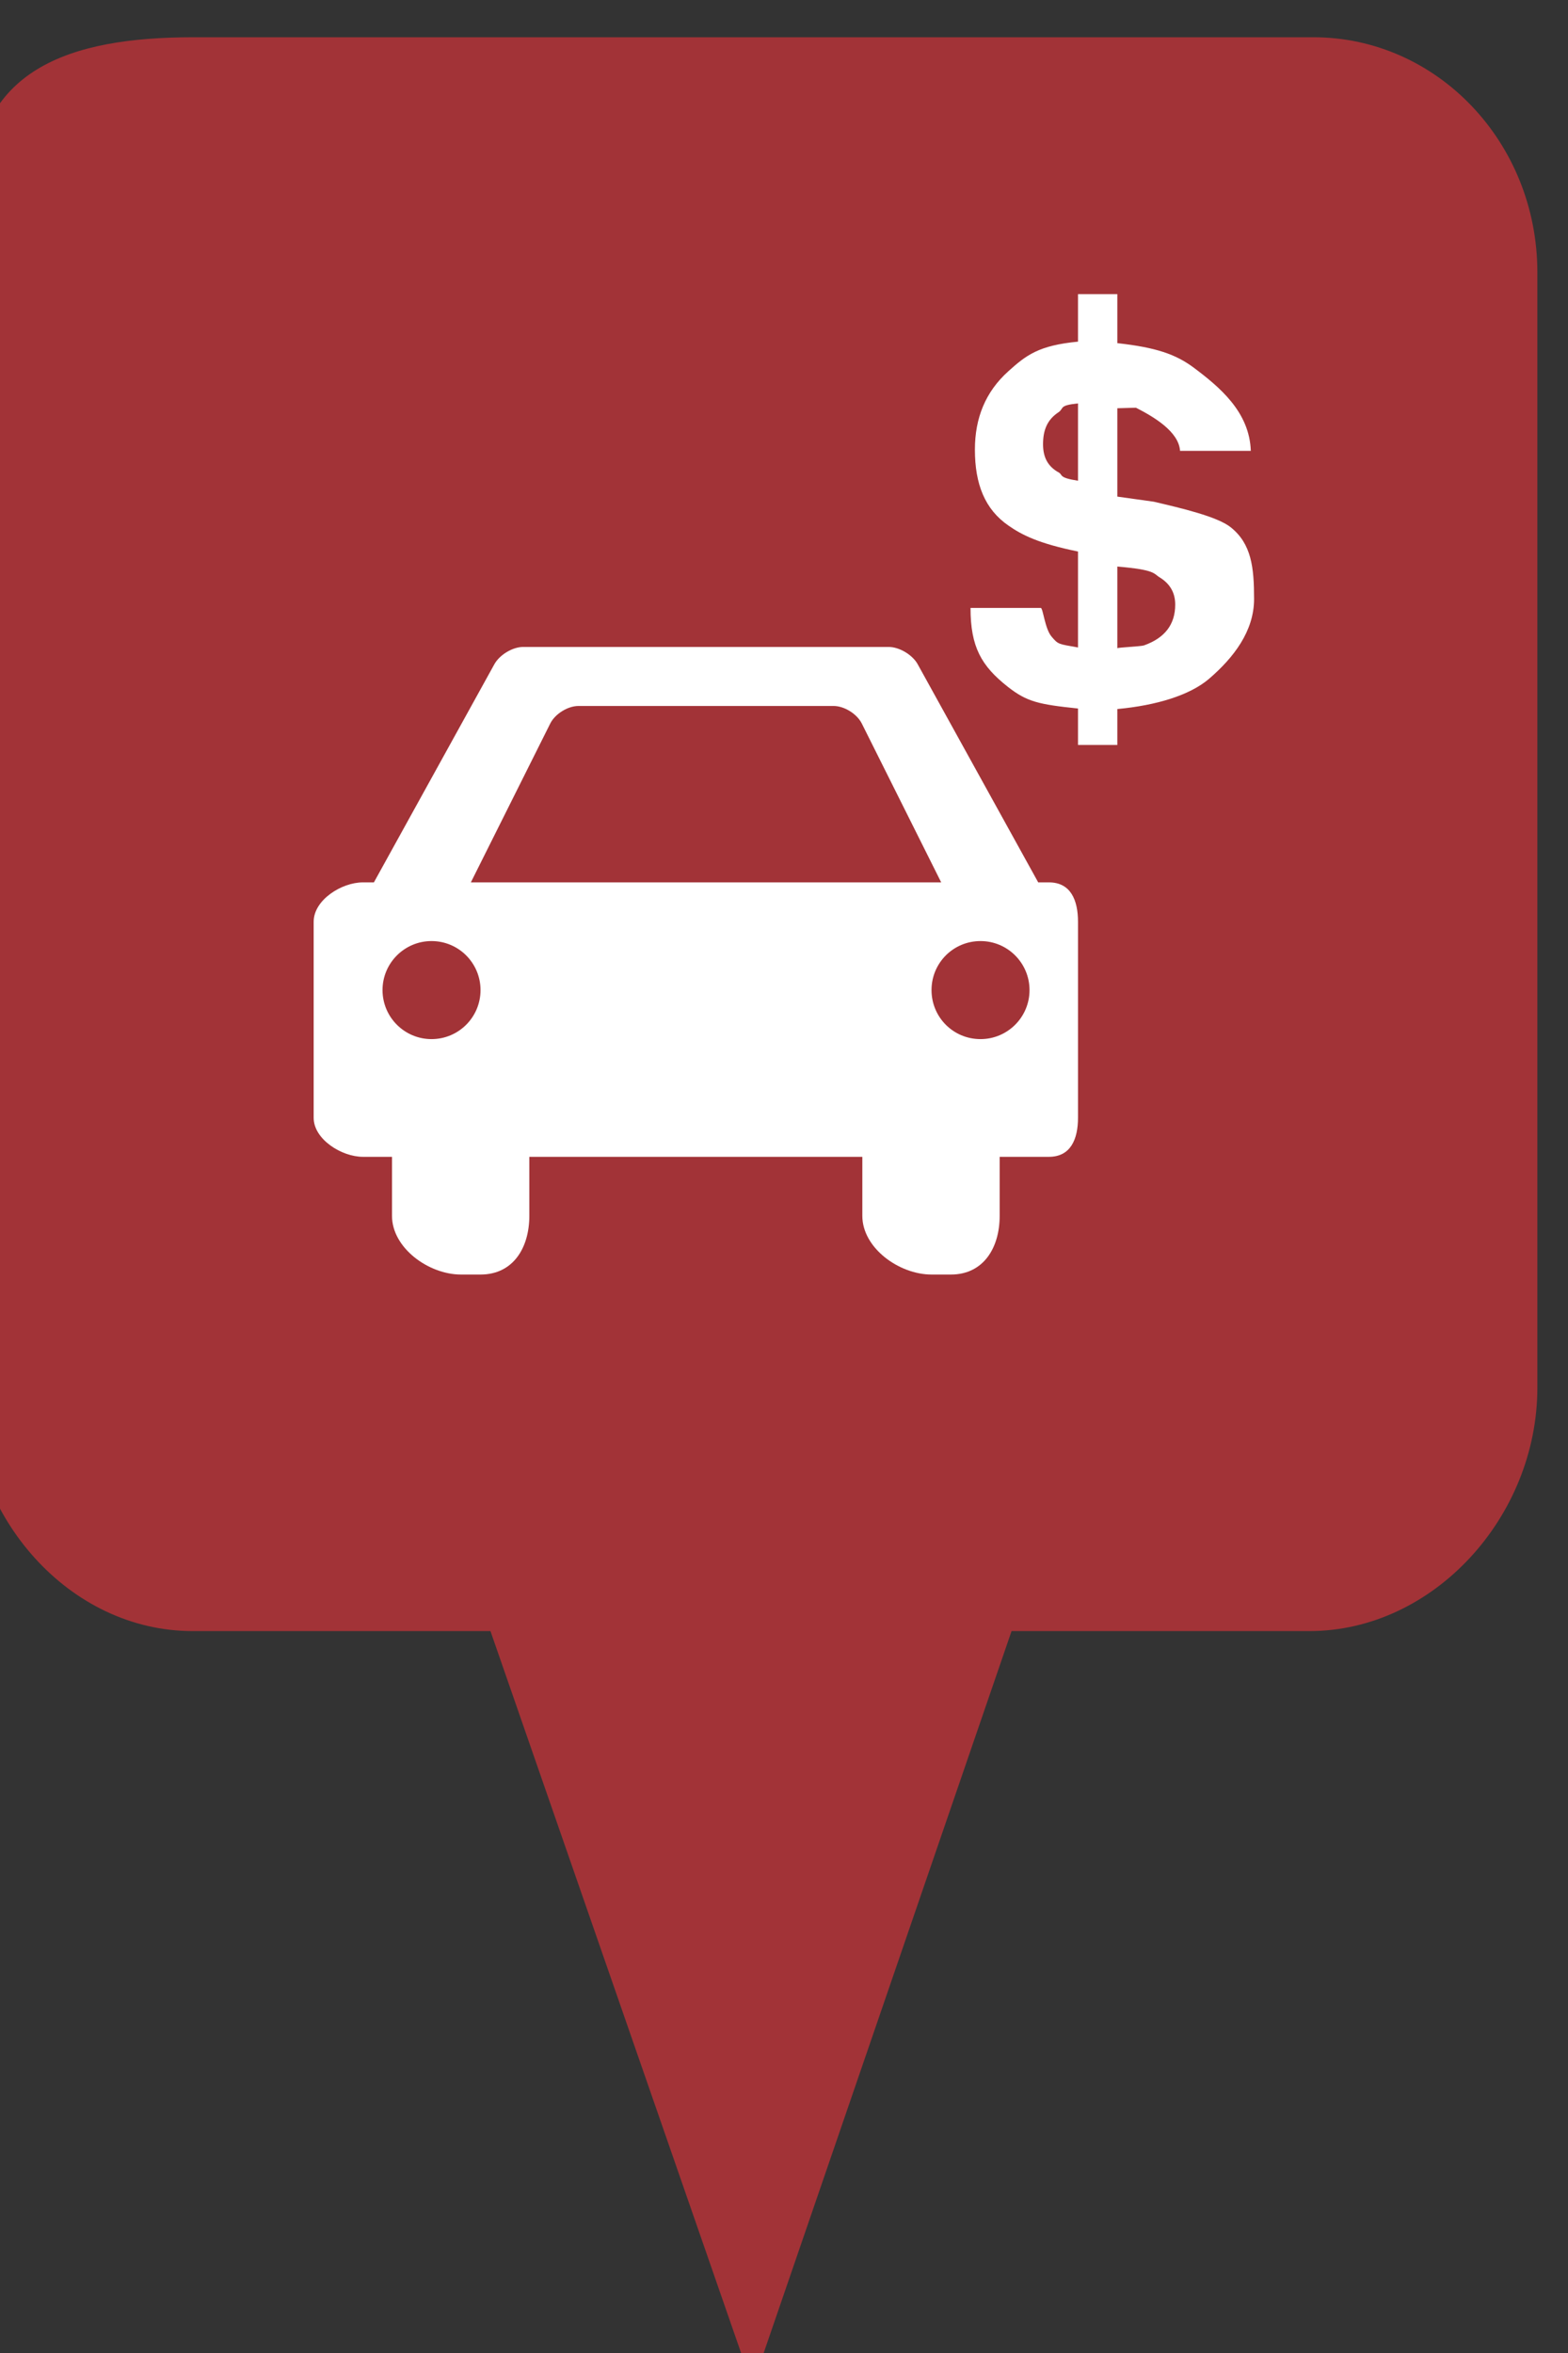 <?xml version="1.0" encoding="utf-8"?> <!DOCTYPE svg PUBLIC "-//W3C//DTD SVG 1.1//EN" "http://www.w3.org/Graphics/SVG/1.1/DTD/svg11.dtd"><svg version="1.1" id="marker-circle-blue" xmlns="http://www.w3.org/2000/svg" xmlns:xlink="http://www.w3.org/1999/xlink" x="0px"  y="0px" width="24px" height="36px" viewBox="0 0 24 36" enable-background="new 0 0 24 36" xml:space="preserve"><rect x="0" y="0" width="24" height="36" fill="#333333" stroke="none"/><path fill="#A23337" d="M20.103,0.57H2.959c-1.893,0-3.365,0.487-3.365,2.472l-0.063,18.189c0,1.979,1.526,3.724,3.418,3.724h4.558
		l4.01,11.545l3.966-11.545h4.56c1.894,0,3.488-1.744,3.488-3.724V4.166C23.531,2.18,21.996,0.57,20.103,0.57z"></path><path fill="#ffffff" transform="translate(4.5 4.5)" d="M14.336,3.566C14.129,3.402,13.574,3.273,13.16,3.176L12.602,3.098L12.602,1.746L12.887,1.738C13.156,1.875,13.543,2.102,13.562,2.398L14.645,2.398C14.625,1.801,14.168,1.422,13.766,1.121C13.496,0.922,13.199,0.816,12.602,0.75L12.602,0L12,0L12,0.727C11.398,0.785,11.207,0.934,10.934,1.18C10.582,1.496,10.422,1.898,10.422,2.379C10.422,2.906,10.574,3.293,10.938,3.543C11.141,3.684,11.398,3.816,12,3.938L12,5.406C11.699,5.352,11.699,5.363,11.594,5.238C11.492,5.117,11.465,4.801,11.43,4.801L10.355,4.801C10.355,5.398,10.52,5.688,10.926,6.008C11.219,6.238,11.398,6.277,12,6.34L12,6.898L12.602,6.898L12.602,6.348C13.199,6.293,13.711,6.137,14.004,5.887C14.383,5.562,14.695,5.156,14.695,4.664C14.695,4.184,14.656,3.82,14.336,3.566ZM11.707,2.73C11.531,2.633,11.465,2.488,11.465,2.297C11.465,2.09,11.523,1.926,11.699,1.809C11.793,1.746,11.699,1.703,12,1.672L12,2.855C11.699,2.809,11.77,2.766,11.707,2.73ZM13.008,5.375C12.957,5.391,12.602,5.406,12.602,5.418L12.602,4.168C13.199,4.219,13.152,4.277,13.254,4.336C13.41,4.434,13.488,4.57,13.488,4.75C13.488,5.055,13.328,5.262,13.008,5.375ZM11.555,9L11.391,9L9.547,5.664C9.469,5.52,9.266,5.398,9.102,5.398L3.508,5.398C3.344,5.398,3.145,5.52,3.066,5.664L1.223,9L1.055,9C0.727,9,0.301,9.27,0.301,9.602L0.301,12.602C0.301,12.93,0.727,13.199,1.055,13.199L1.5,13.199L1.5,14.102C1.5,14.594,2.062,15,2.555,15L2.855,15C3.352,15,3.602,14.594,3.602,14.102L3.602,13.199L8.699,13.199L8.699,14.102C8.699,14.594,9.262,15,9.758,15L10.055,15C10.551,15,10.801,14.594,10.801,14.102L10.801,13.199L11.555,13.199C11.887,13.199,12,12.93,12,12.602L12,9.602C12,9.27,11.887,9,11.555,9ZM2.105,11.398C1.691,11.398,1.355,11.062,1.355,10.648C1.355,10.234,1.691,9.898,2.105,9.898C2.52,9.898,2.855,10.234,2.855,10.648C2.855,11.062,2.52,11.398,2.105,11.398ZM2.707,9L3.922,6.57C3.996,6.422,4.191,6.301,4.355,6.301L8.258,6.301C8.422,6.301,8.617,6.422,8.691,6.57L9.906,9ZM10.508,11.398C10.09,11.398,9.758,11.062,9.758,10.648C9.758,10.234,10.09,9.898,10.508,9.898C10.922,9.898,11.258,10.234,11.258,10.648C11.258,11.062,10.922,11.398,10.508,11.398ZM10.508,11.398"></path> </svg>